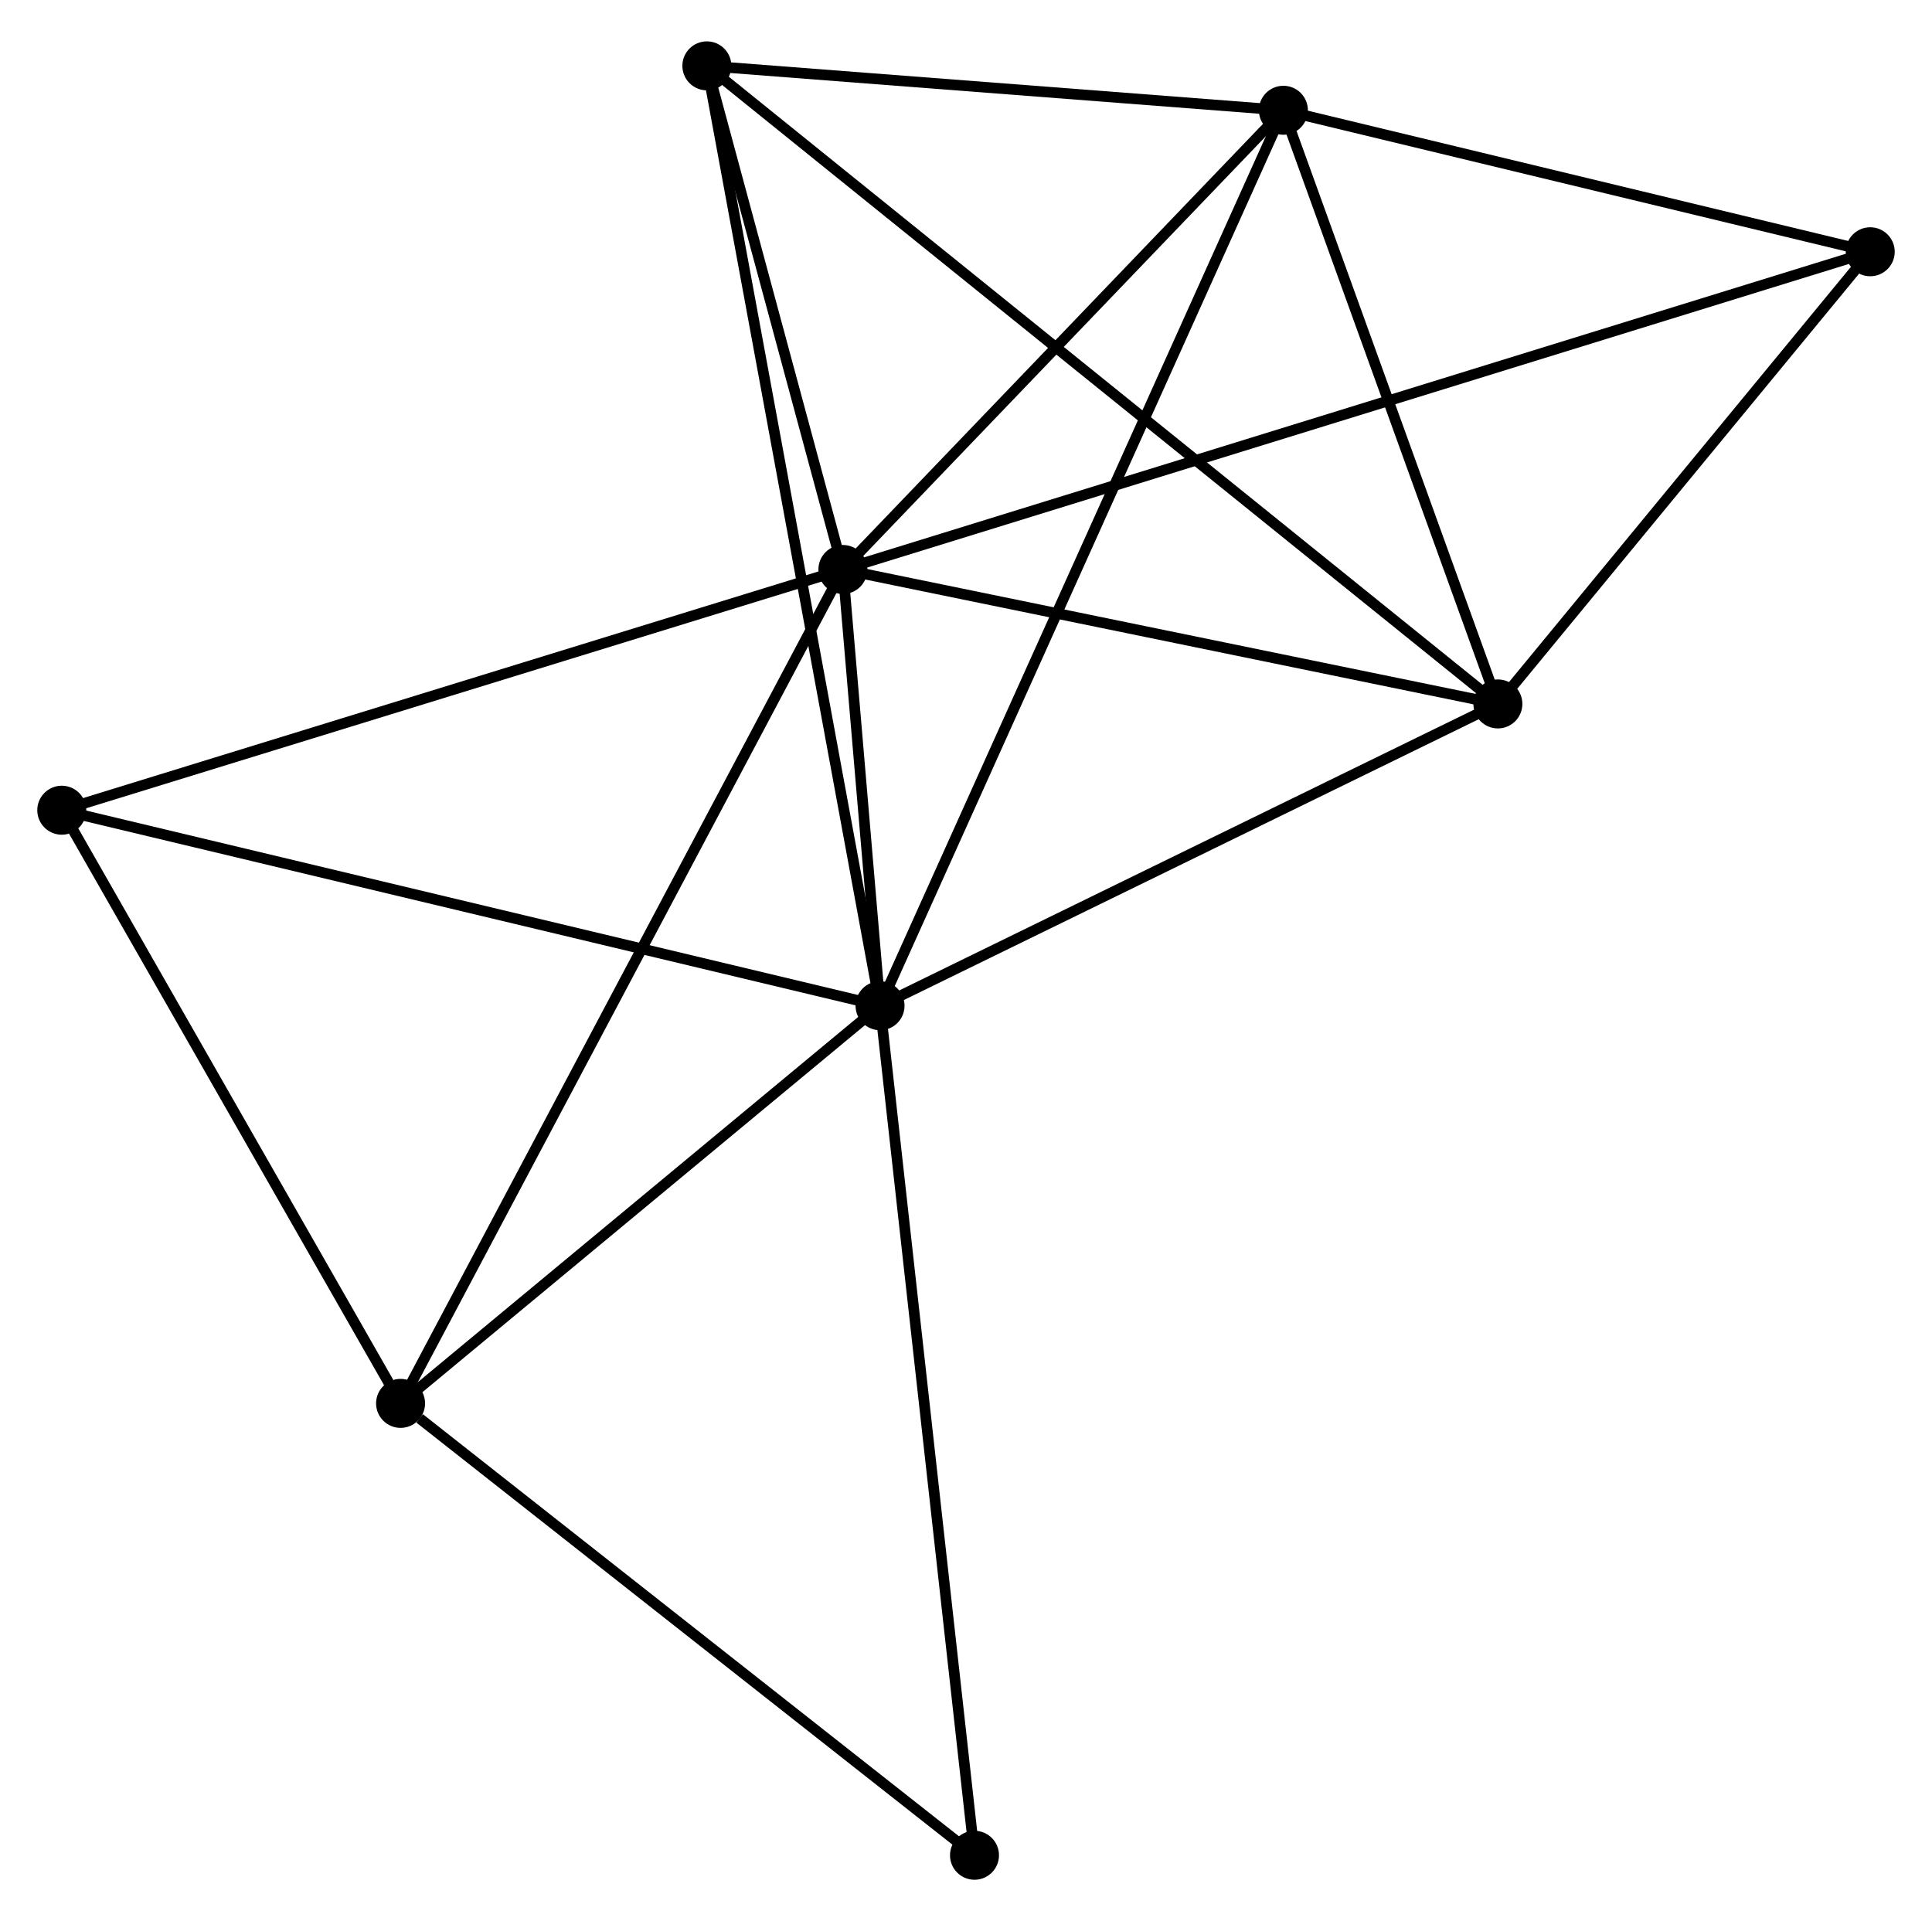 <?xml version="1.0" encoding="UTF-8" standalone="no"?>
<!DOCTYPE svg PUBLIC "-//W3C//DTD SVG 1.1//EN"
 "http://www.w3.org/Graphics/SVG/1.1/DTD/svg11.dtd">
<!-- Generated by graphviz version 2.36.0 (20140111.2315)
 -->
<!-- Title: %3 Pages: 1 -->
<svg width="181pt" height="180pt"
 viewBox="0.00 0.00 181.41 179.64" xmlns="http://www.w3.org/2000/svg" xmlns:xlink="http://www.w3.org/1999/xlink">
<g id="graph0" class="graph" transform="scale(1 1) rotate(0) translate(4 175.638)">
<title>%3</title>
<!-- 0 -->
<g id="node1" class="node"><title>0</title>
<ellipse fill="black" stroke="black" cx="75.146" cy="-122.544" rx="1.8" ry="1.8"/>
</g>
<!-- 1 -->
<g id="node2" class="node"><title>1</title>
<ellipse fill="black" stroke="black" cx="78.634" cy="-81.577" rx="1.8" ry="1.8"/>
</g>
<!-- 0&#45;&#45;1 -->
<g id="edge1" class="edge"><title>0&#45;&#45;1</title>
<path fill="none" stroke="black" d="M75.334,-120.342C75.945,-113.162 77.874,-90.501 78.462,-83.595"/>
</g>
<!-- 2 -->
<g id="node3" class="node"><title>2</title>
<ellipse fill="black" stroke="black" cx="136.647" cy="-109.918" rx="1.8" ry="1.8"/>
</g>
<!-- 0&#45;&#45;2 -->
<g id="edge2" class="edge"><title>0&#45;&#45;2</title>
<path fill="none" stroke="black" d="M76.921,-122.18C85.744,-120.369 124.855,-112.339 134.495,-110.36"/>
</g>
<!-- 3 -->
<g id="node4" class="node"><title>3</title>
<ellipse fill="black" stroke="black" cx="116.507" cy="-165.667" rx="1.8" ry="1.8"/>
</g>
<!-- 0&#45;&#45;3 -->
<g id="edge3" class="edge"><title>0&#45;&#45;3</title>
<path fill="none" stroke="black" d="M76.522,-123.979C82.802,-130.526 108.706,-157.533 115.083,-164.182"/>
</g>
<!-- 4 -->
<g id="node5" class="node"><title>4</title>
<ellipse fill="black" stroke="black" cx="33.613" cy="-44.235" rx="1.8" ry="1.8"/>
</g>
<!-- 0&#45;&#45;4 -->
<g id="edge4" class="edge"><title>0&#45;&#45;4</title>
<path fill="none" stroke="black" d="M74.279,-120.909C68.874,-110.718 39.867,-56.027 34.475,-45.862"/>
</g>
<!-- 5 -->
<g id="node6" class="node"><title>5</title>
<ellipse fill="black" stroke="black" cx="62.373" cy="-169.838" rx="1.8" ry="1.8"/>
</g>
<!-- 0&#45;&#45;5 -->
<g id="edge5" class="edge"><title>0&#45;&#45;5</title>
<path fill="none" stroke="black" d="M74.597,-124.576C72.496,-132.356 64.979,-160.191 62.906,-167.866"/>
</g>
<!-- 6 -->
<g id="node7" class="node"><title>6</title>
<ellipse fill="black" stroke="black" cx="1.8" cy="-99.938" rx="1.8" ry="1.8"/>
</g>
<!-- 0&#45;&#45;6 -->
<g id="edge6" class="edge"><title>0&#45;&#45;6</title>
<path fill="none" stroke="black" d="M73.333,-121.986C63.186,-118.858 13.531,-103.554 3.55,-100.477"/>
</g>
<!-- 7 -->
<g id="node8" class="node"><title>7</title>
<ellipse fill="black" stroke="black" cx="171.61" cy="-152.38" rx="1.8" ry="1.8"/>
</g>
<!-- 0&#45;&#45;7 -->
<g id="edge7" class="edge"><title>0&#45;&#45;7</title>
<path fill="none" stroke="black" d="M77.161,-123.167C89.715,-127.05 157.085,-147.888 169.606,-151.76"/>
</g>
<!-- 1&#45;&#45;2 -->
<g id="edge8" class="edge"><title>1&#45;&#45;2</title>
<path fill="none" stroke="black" d="M80.564,-82.52C89.372,-86.823 125.705,-104.572 134.65,-108.942"/>
</g>
<!-- 1&#45;&#45;3 -->
<g id="edge9" class="edge"><title>1&#45;&#45;3</title>
<path fill="none" stroke="black" d="M79.425,-83.333C84.354,-94.277 110.804,-153.005 115.72,-163.92"/>
</g>
<!-- 1&#45;&#45;4 -->
<g id="edge10" class="edge"><title>1&#45;&#45;4</title>
<path fill="none" stroke="black" d="M77.136,-80.335C70.301,-74.665 42.105,-51.279 35.163,-45.52"/>
</g>
<!-- 1&#45;&#45;5 -->
<g id="edge11" class="edge"><title>1&#45;&#45;5</title>
<path fill="none" stroke="black" d="M78.294,-83.421C76.178,-94.907 64.822,-156.548 62.711,-168.004"/>
</g>
<!-- 1&#45;&#45;6 -->
<g id="edge12" class="edge"><title>1&#45;&#45;6</title>
<path fill="none" stroke="black" d="M76.735,-82.031C66.105,-84.571 14.089,-97.001 3.633,-99.5"/>
</g>
<!-- 8 -->
<g id="node9" class="node"><title>8</title>
<ellipse fill="black" stroke="black" cx="87.503" cy="-1.8" rx="1.8" ry="1.8"/>
</g>
<!-- 1&#45;&#45;8 -->
<g id="edge13" class="edge"><title>1&#45;&#45;8</title>
<path fill="none" stroke="black" d="M78.853,-79.605C80.08,-68.568 86.085,-14.56 87.292,-3.703"/>
</g>
<!-- 2&#45;&#45;3 -->
<g id="edge14" class="edge"><title>2&#45;&#45;3</title>
<path fill="none" stroke="black" d="M135.977,-111.773C132.919,-120.237 120.306,-155.151 117.2,-163.748"/>
</g>
<!-- 2&#45;&#45;5 -->
<g id="edge15" class="edge"><title>2&#45;&#45;5</title>
<path fill="none" stroke="black" d="M135.096,-111.169C125.43,-118.967 73.557,-160.815 63.916,-168.593"/>
</g>
<!-- 2&#45;&#45;7 -->
<g id="edge16" class="edge"><title>2&#45;&#45;7</title>
<path fill="none" stroke="black" d="M137.811,-111.331C143.119,-117.778 165.015,-144.371 170.407,-150.919"/>
</g>
<!-- 3&#45;&#45;5 -->
<g id="edge17" class="edge"><title>3&#45;&#45;5</title>
<path fill="none" stroke="black" d="M114.706,-165.805C106.487,-166.439 72.584,-169.051 64.237,-169.694"/>
</g>
<!-- 3&#45;&#45;7 -->
<g id="edge18" class="edge"><title>3&#45;&#45;7</title>
<path fill="none" stroke="black" d="M118.34,-165.225C126.706,-163.207 161.217,-154.886 169.713,-152.838"/>
</g>
<!-- 4&#45;&#45;6 -->
<g id="edge19" class="edge"><title>4&#45;&#45;6</title>
<path fill="none" stroke="black" d="M32.554,-46.088C27.724,-54.546 7.801,-89.431 2.895,-98.021"/>
</g>
<!-- 4&#45;&#45;8 -->
<g id="edge20" class="edge"><title>4&#45;&#45;8</title>
<path fill="none" stroke="black" d="M35.406,-42.823C43.734,-36.265 78.552,-8.849 86.069,-2.93"/>
</g>
</g>
</svg>

